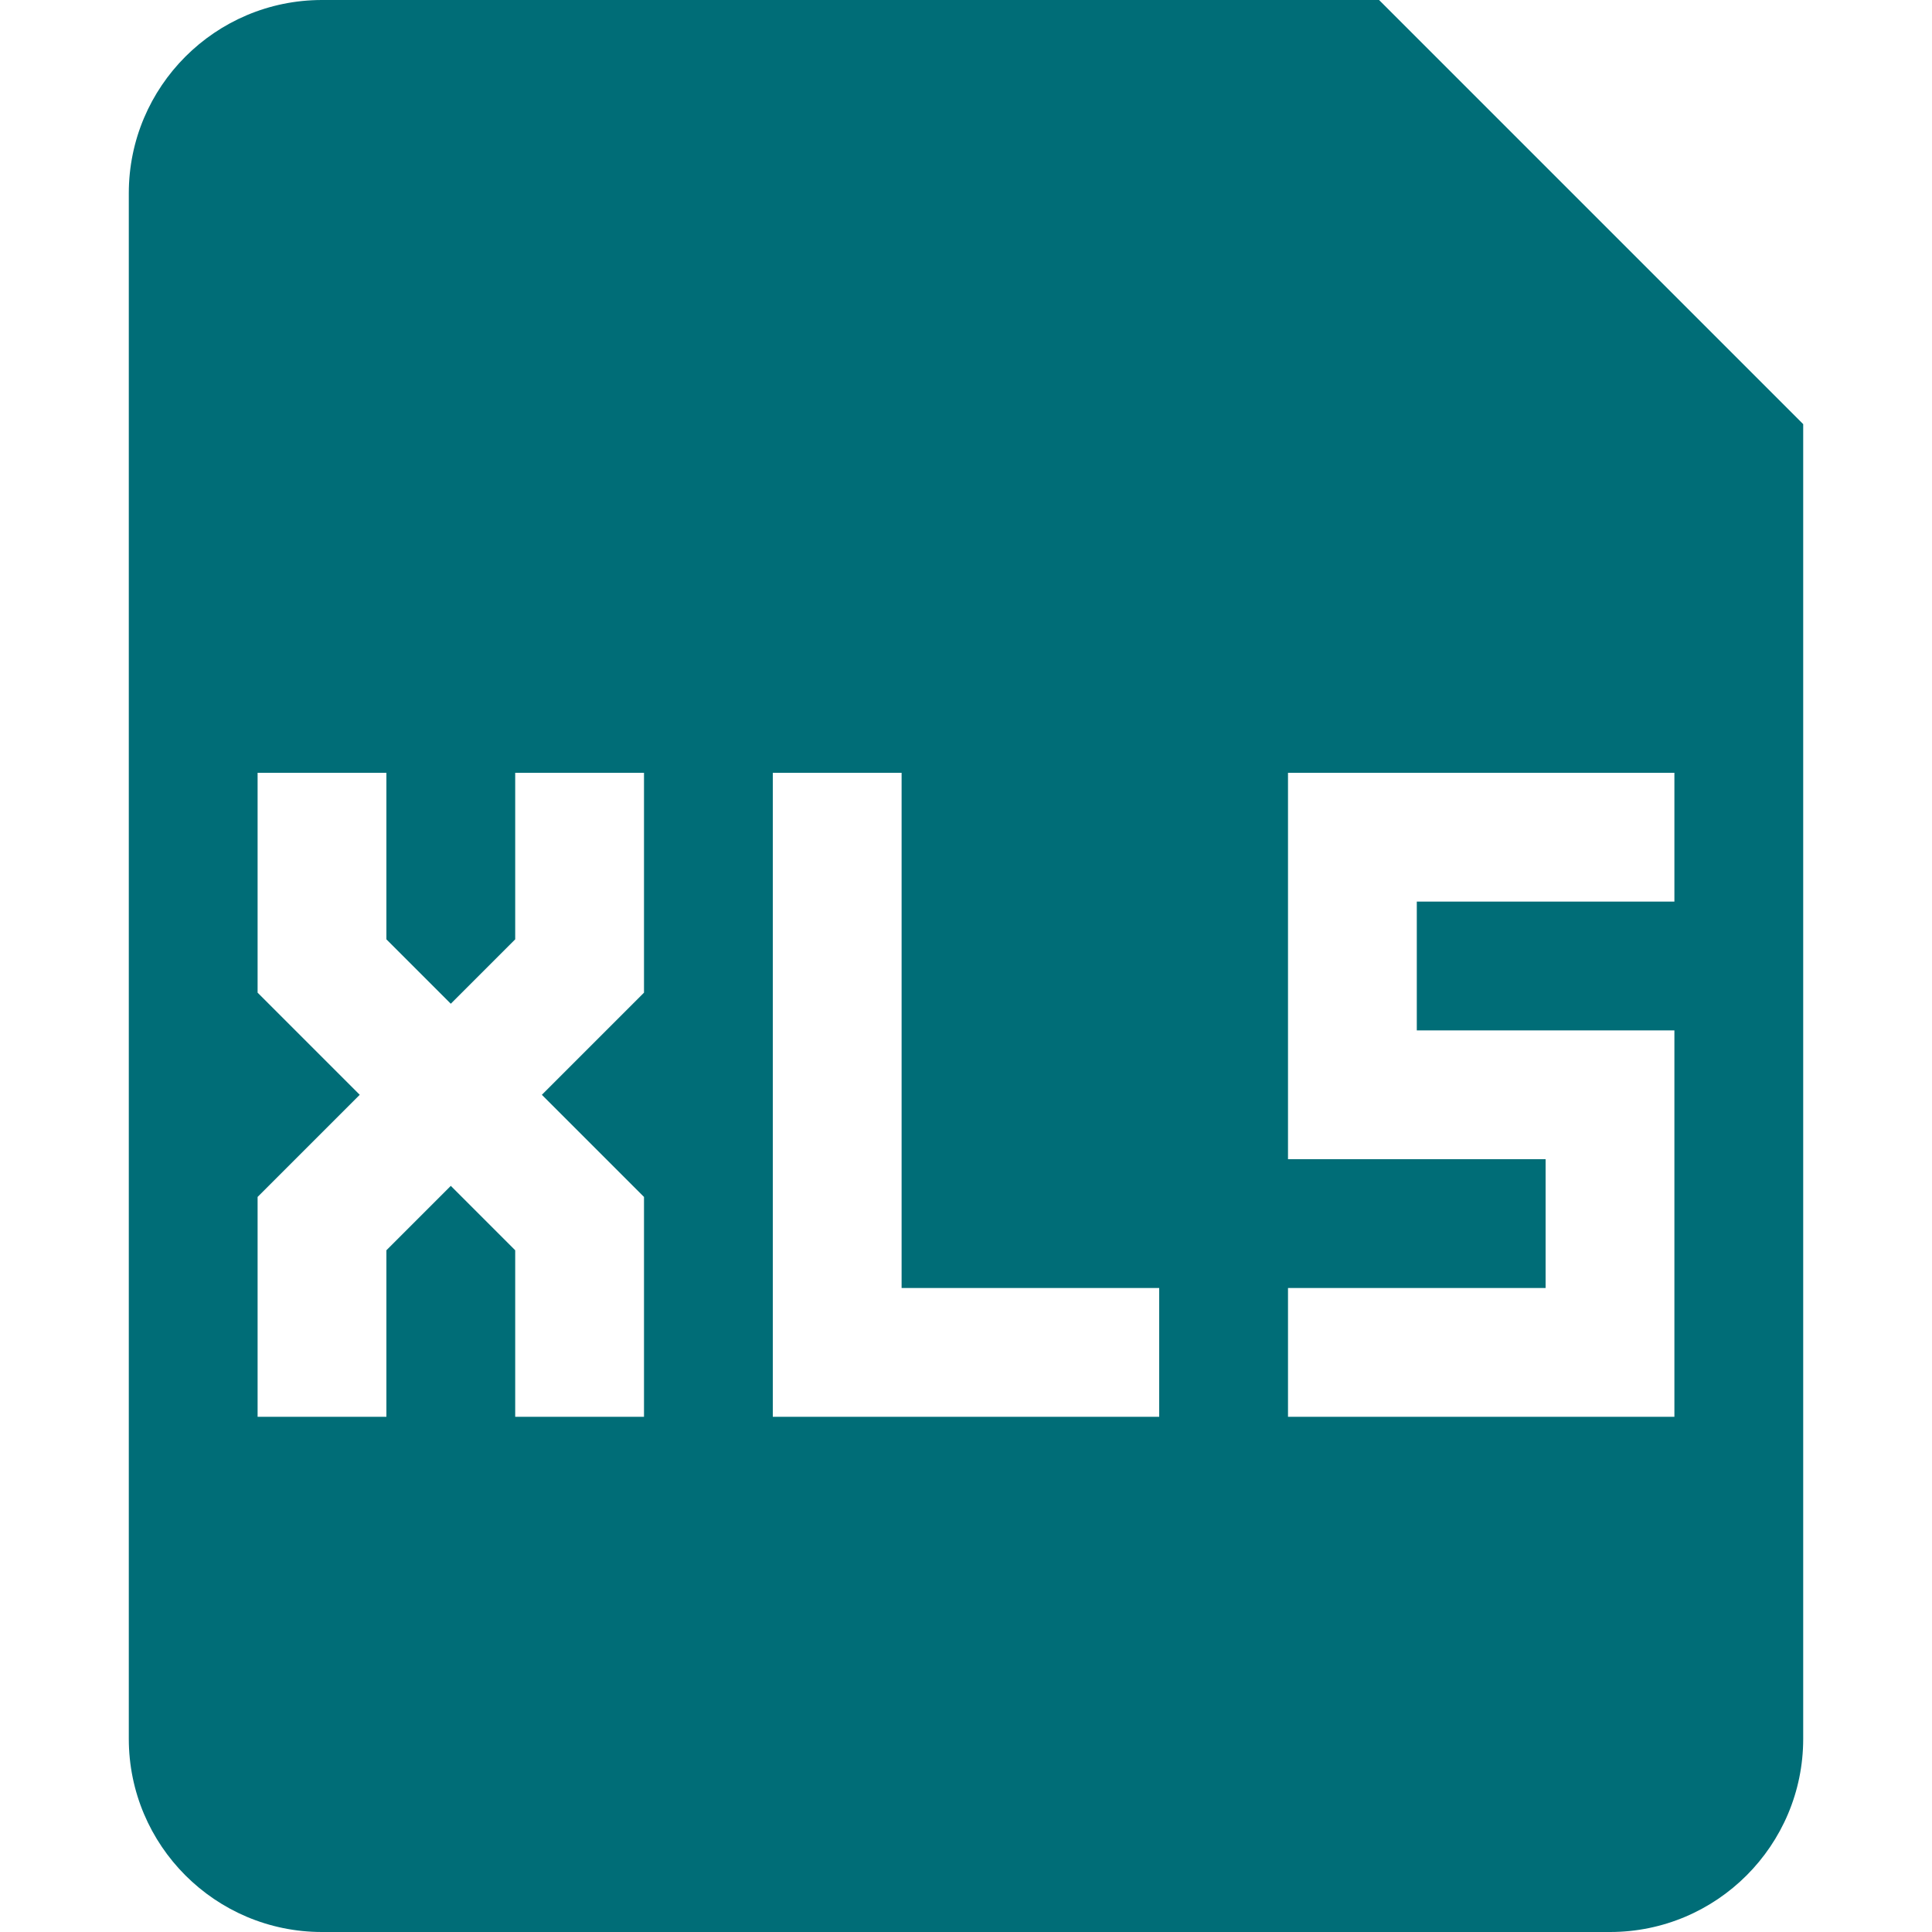 <?xml version="1.0" standalone="no"?>
<svg xmlns:xlink="http://www.w3.org/1999/xlink" width="128" height="128" viewBox="0 0 15 15" fill="none" xmlns="http://www.w3.org/2000/svg">
<path fill-rule="evenodd" clip-rule="evenodd" d="M1 1.5C1 0.672 1.672 0 2.5 0H10.707L14 3.293V13.5C14 14.328 13.328 15 12.5 15H2.5C1.672 15 1 14.328 1 13.5V1.5ZM3 7.293V6H2V7.707L2.793 8.5L2 9.293V11H3V9.707L3.5 9.207L4 9.707V11H5V9.293L4.207 8.5L5 7.707V6H4V7.293L3.5 7.793L3 7.293ZM6 6H7V10H9V11H6V6ZM13 6H10V9H12V10H10V11H13V8H11V7H13V6Z" fill="#006D77" style=""/>
</svg>